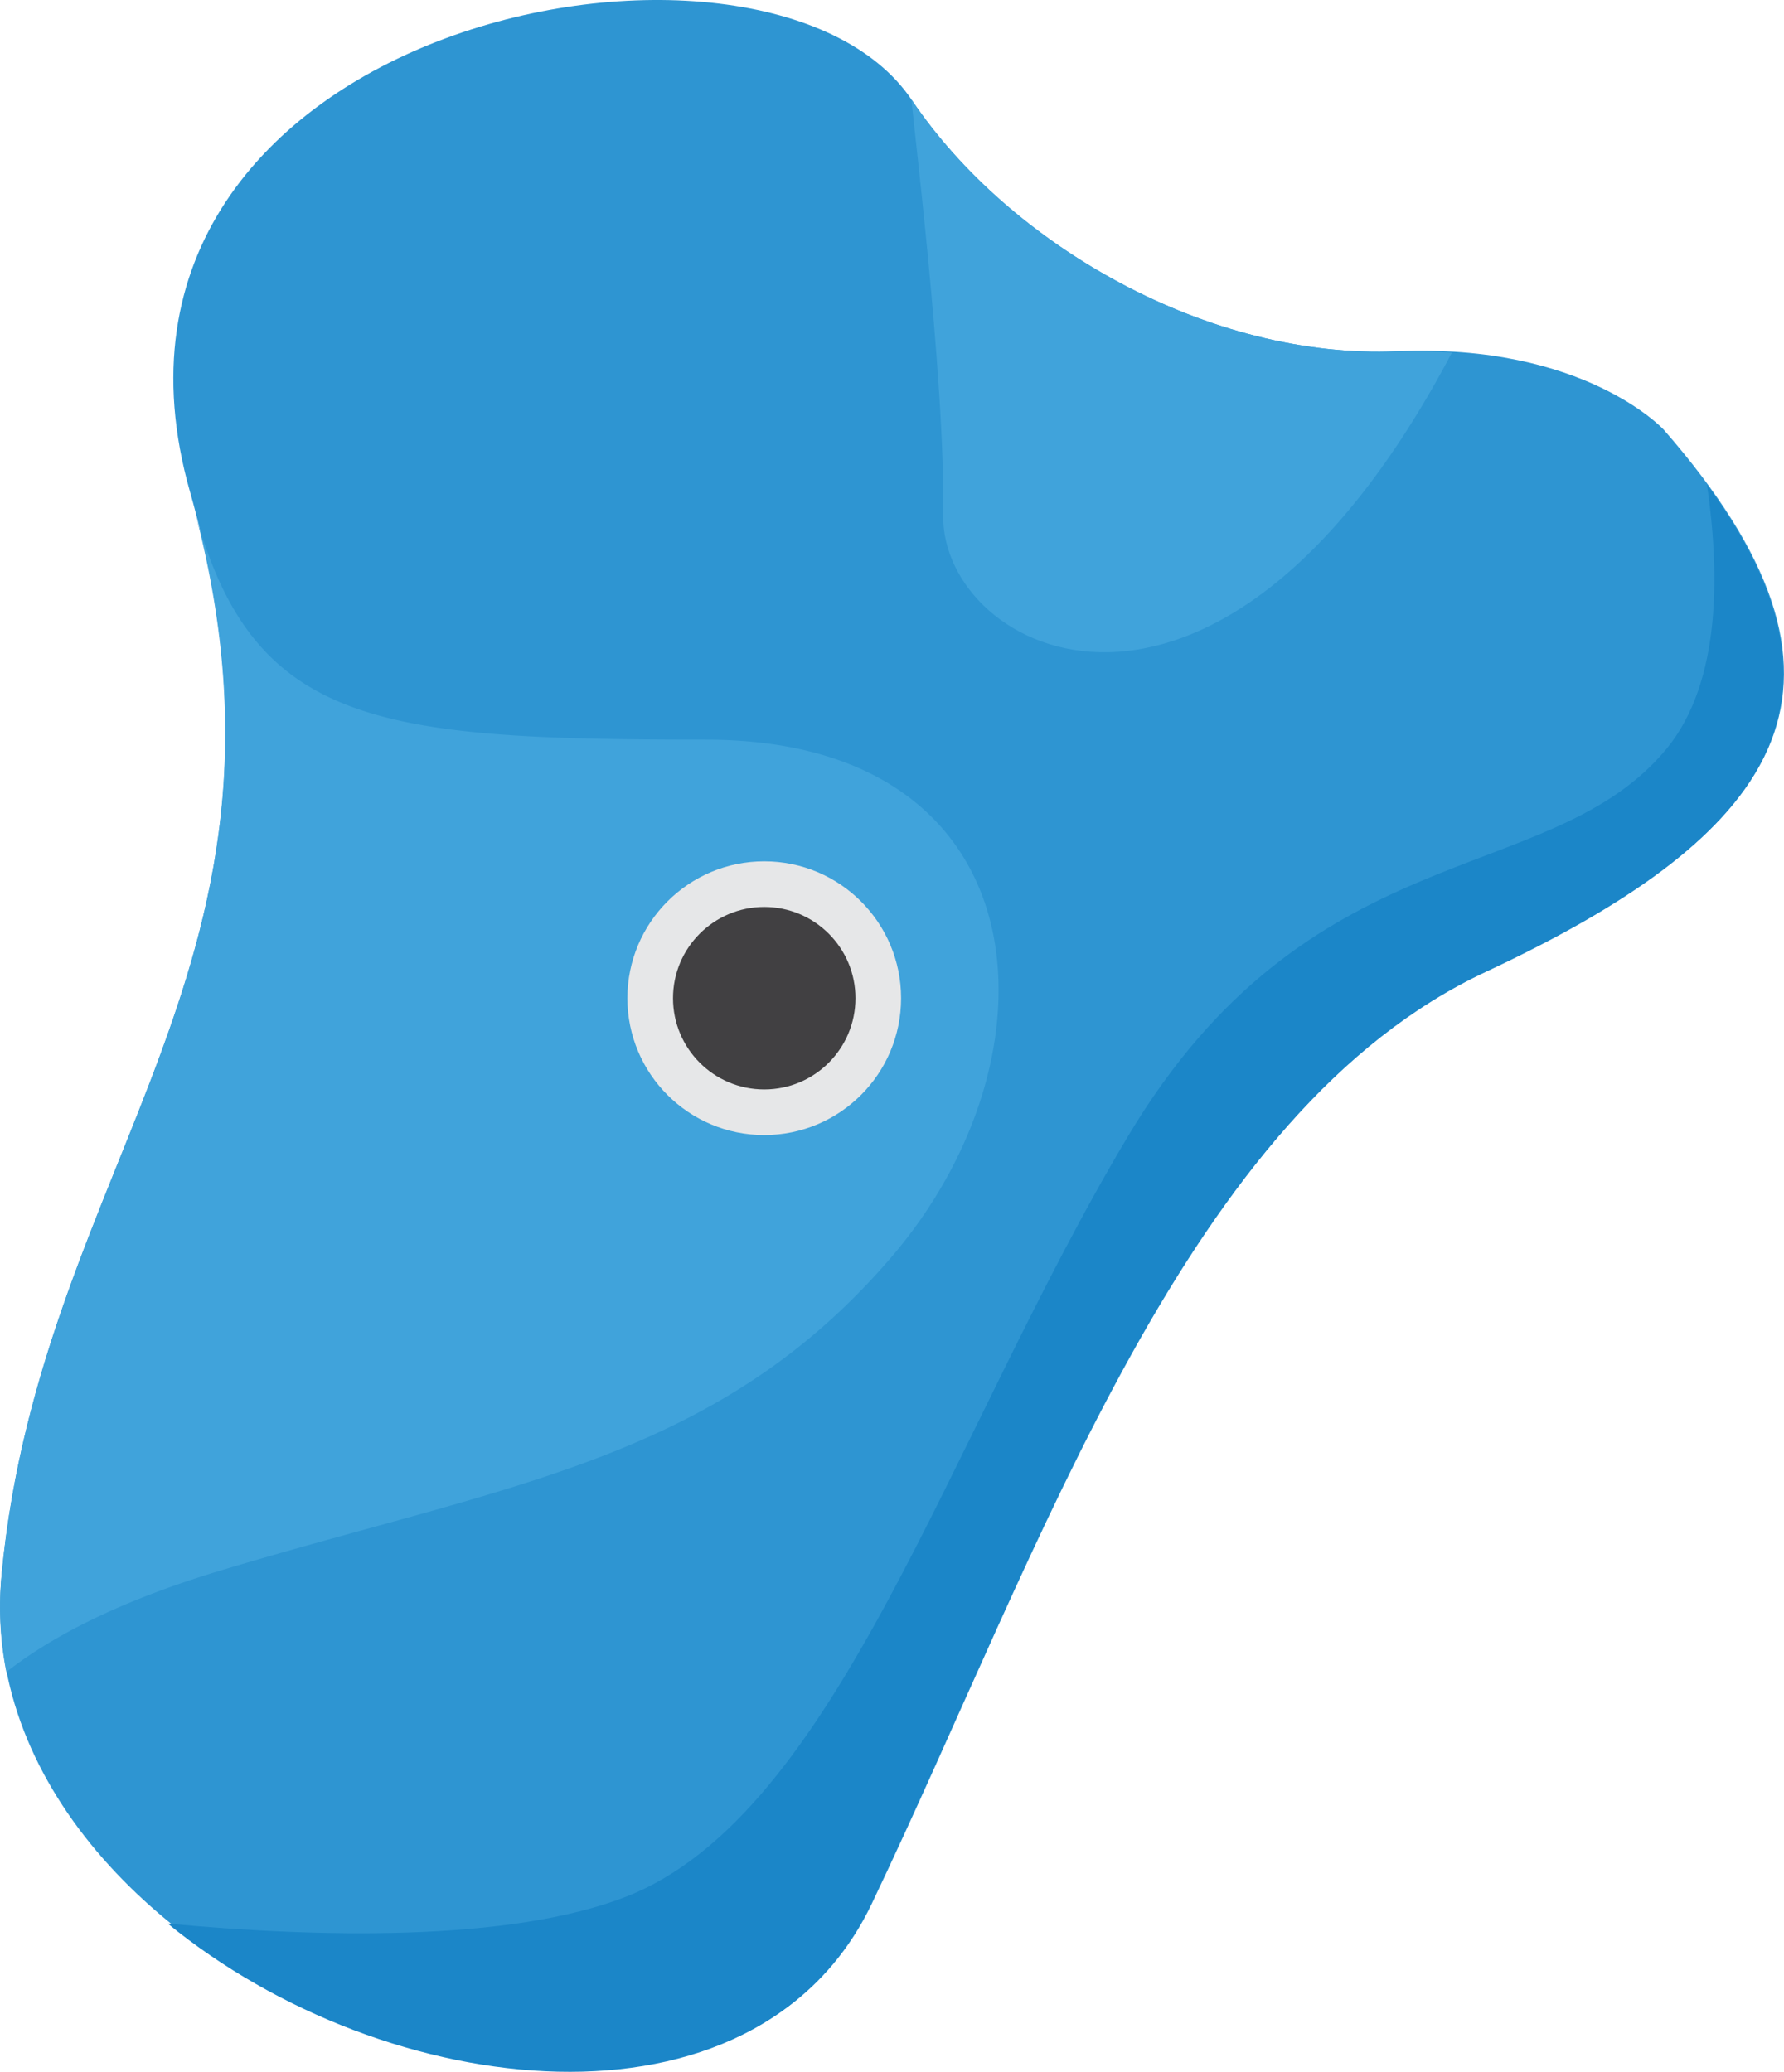 <svg xmlns="http://www.w3.org/2000/svg" width="152.528" height="177.1" viewBox="0 0 152.528 177.1">
    <defs>
        <style>.a{fill:#2e95d2;}.b{fill:#40a3db;}.c{fill:#e6e7e8;}.d{fill:#414042;}.e{fill:#1b86c8;}</style>
    </defs>
    <g transform="translate(-265.259 -332.374)">
        <path class="a"
            d="M407.5,369.1s-6.8-7.4-22.8-6.7-33.1-9-41.5-21.5c-12.5-18.5-73.1-6.7-61.7,33.5s-12.7,57-16.1,92.5,59.7,59,74.4,28.2,26.9-67.7,52.6-79.8C418.2,403.3,426.3,390.6,407.5,369.1Z" />
        <path class="b"
            d="M325.6,395.6c-27.9,0-38.6-1.2-43.6-19.2,10.1,38.9-13.3,55.7-16.6,90.6a28.607,28.607,0,0,0,.4,8.3c3.7-2.9,9.4-6,18.4-8.7,24.6-7.4,42.4-9.4,57.3-26.8S354.4,395.6,325.6,395.6Z" />
        <circle class="c" cx="11.7" cy="11.7" r="11.7" transform="translate(318.9 406)" />
        <circle class="d" cx="7.8" cy="7.8" r="7.8" transform="translate(322.8 409.9)" />
        <path class="b"
            d="M345.9,376.4c-.2,11.8,23.5,24.1,43.5-13.9-1.5-.1-3-.1-4.7-.1-16,.7-33.1-9-41.5-21.5C343.1,341,346.1,364.6,345.9,376.4Z" />
        <path class="e"
            d="M392.4,415.4c23.9-11.2,32.5-22.9,18.8-41.6,1.2,8.2,1.1,17.6-3.9,23.1-10.1,11.4-30.2,6.8-45.6,32.6s-24.8,57.9-42.9,65c-10,3.9-26.4,3.5-39.2,2.3,18.7,15.3,50.2,19,60.1-1.6C354.5,464.3,366.6,427.4,392.4,415.4Z" />
    </g>
</svg>